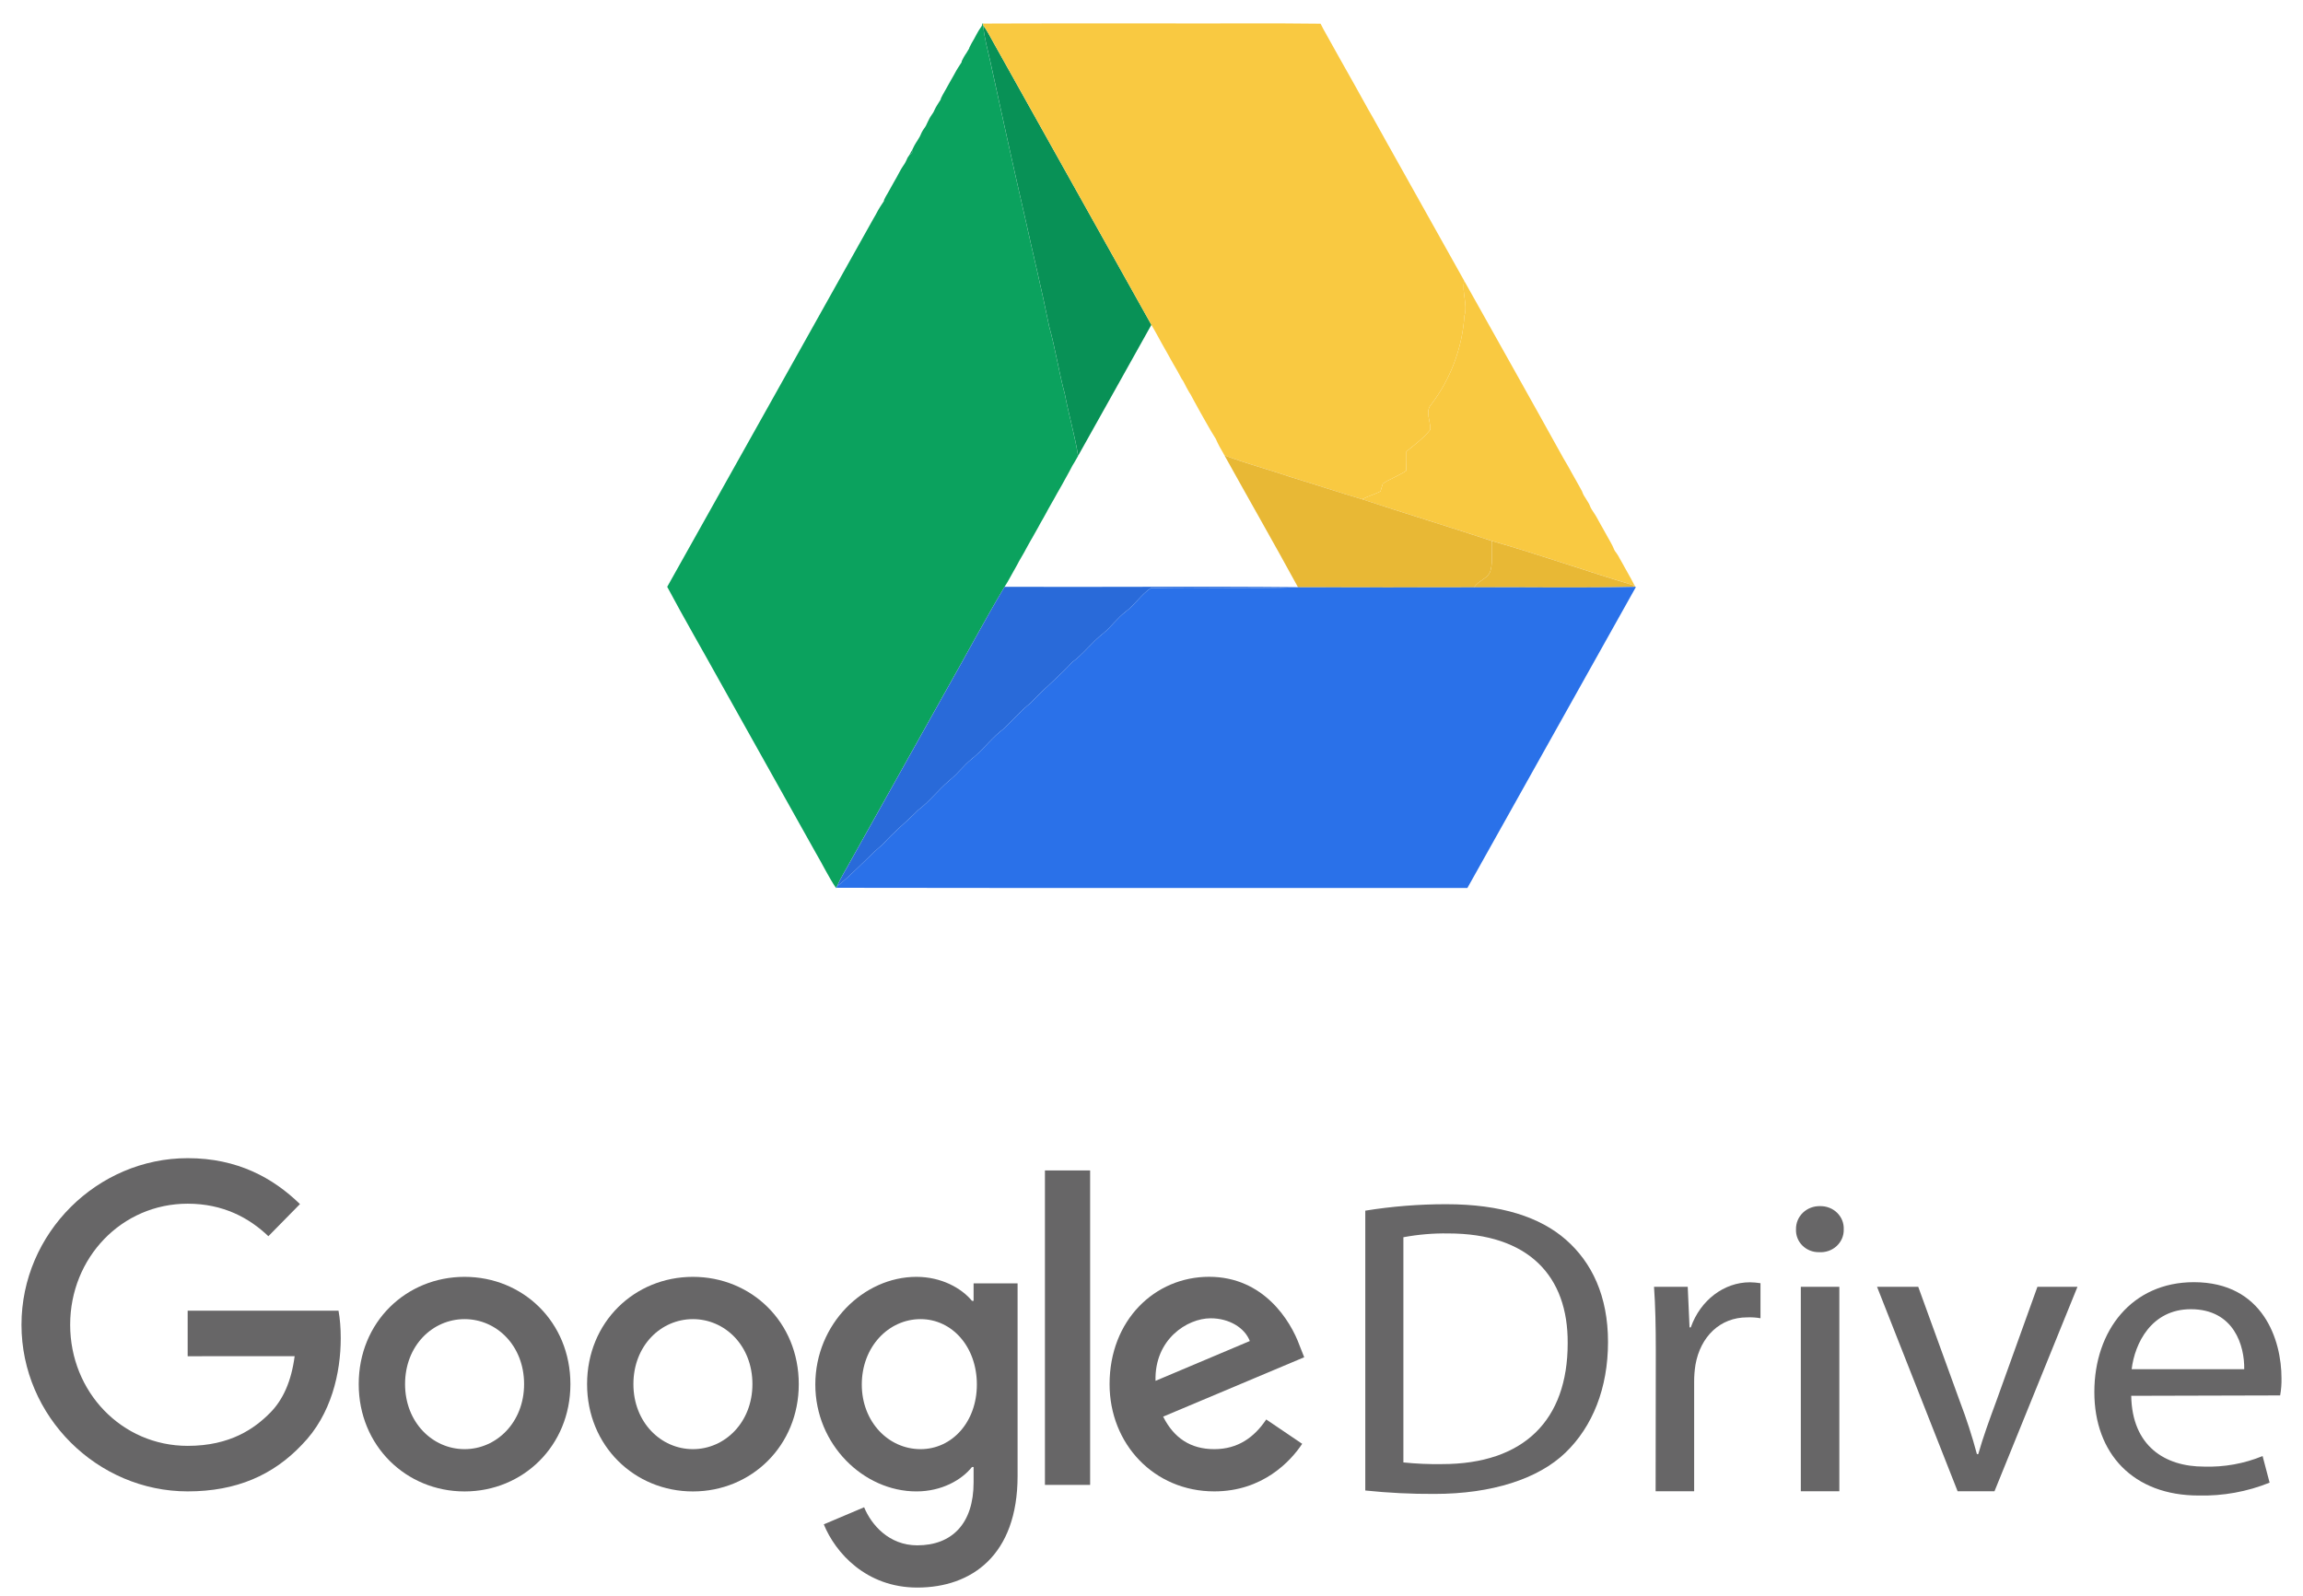 <svg width="88" height="61" viewBox="0 0 88 61" fill="none" xmlns="http://www.w3.org/2000/svg">
<g style="mix-blend-mode:luminosity">
<path d="M37.532 0.902L37.566 0.901L37.569 0.94L37.526 0.942L37.532 0.902Z" fill="#0BA25E"/>
<path d="M37.408 1.151C37.436 1.109 37.491 1.026 37.519 0.984L37.57 0.976C37.608 1.449 37.742 1.906 37.843 2.367C38.279 4.37 38.72 6.372 39.178 8.369C39.479 9.739 39.814 11.102 40.089 12.477C40.328 13.328 40.456 14.206 40.687 15.058C40.836 15.853 41.07 16.629 41.195 17.428C41.145 17.516 41.094 17.604 41.043 17.691C41.03 17.711 41.004 17.753 40.992 17.774L40.973 17.808C40.97 17.814 40.964 17.826 40.96 17.832C40.932 17.886 40.875 17.993 40.847 18.046C40.842 18.056 40.831 18.075 40.825 18.085L40.774 18.179C40.767 18.19 40.755 18.212 40.749 18.223L40.689 18.332C40.686 18.338 40.68 18.349 40.676 18.355L40.602 18.49C40.595 18.501 40.582 18.525 40.576 18.537C40.568 18.55 40.554 18.574 40.547 18.587L40.474 18.717C40.468 18.727 40.456 18.748 40.45 18.758L40.405 18.836C40.398 18.849 40.382 18.877 40.375 18.89C40.346 18.942 40.289 19.045 40.26 19.098C40.255 19.106 40.244 19.125 40.239 19.135L40.193 19.213C40.186 19.227 40.17 19.254 40.162 19.269C40.135 19.317 40.08 19.413 40.053 19.462C40.047 19.473 40.035 19.497 40.028 19.508L39.974 19.609C39.969 19.617 39.959 19.636 39.954 19.645L39.898 19.746C39.892 19.756 39.88 19.777 39.875 19.788C39.846 19.837 39.789 19.937 39.761 19.987C39.754 19.998 39.741 20.021 39.735 20.033L39.684 20.129C39.678 20.138 39.669 20.155 39.665 20.164L39.605 20.27C39.6 20.279 39.589 20.298 39.584 20.307C39.554 20.361 39.494 20.468 39.463 20.522C39.458 20.531 39.447 20.551 39.441 20.561L39.398 20.634C39.39 20.648 39.375 20.674 39.368 20.688C39.34 20.737 39.286 20.835 39.258 20.884C39.254 20.892 39.244 20.91 39.24 20.918L39.18 21.027C39.176 21.036 39.167 21.051 39.163 21.06L39.102 21.169C39.097 21.178 39.087 21.196 39.082 21.204C39.053 21.253 38.996 21.35 38.968 21.4C38.96 21.412 38.946 21.439 38.938 21.453L38.895 21.535C38.889 21.545 38.878 21.566 38.873 21.576L38.799 21.709C38.793 21.72 38.78 21.743 38.774 21.754C38.767 21.764 38.756 21.786 38.75 21.796C38.628 22.009 38.517 22.229 38.382 22.434C37.61 23.732 36.901 25.07 36.154 26.383C34.942 28.548 33.731 30.713 32.519 32.877C32.337 33.214 32.13 33.537 31.974 33.889C31.966 33.901 31.95 33.925 31.942 33.937C31.652 33.505 31.427 33.028 31.162 32.58C29.949 30.414 28.736 28.248 27.525 26.081C26.852 24.863 26.15 23.659 25.495 22.429C28.09 17.808 30.674 13.178 33.264 8.554C33.266 8.549 33.271 8.541 33.273 8.537L33.344 8.411C33.347 8.406 33.353 8.395 33.356 8.39L33.428 8.264C33.434 8.253 33.447 8.229 33.455 8.218C33.462 8.204 33.477 8.178 33.484 8.164L33.555 8.033C33.56 8.024 33.571 8.006 33.576 7.997L33.629 7.909C33.639 7.895 33.657 7.866 33.667 7.851C33.693 7.81 33.746 7.729 33.773 7.689C33.776 7.675 33.781 7.649 33.783 7.636L33.846 7.511C33.849 7.506 33.855 7.496 33.858 7.491L33.931 7.365C33.938 7.353 33.952 7.328 33.959 7.315C33.967 7.301 33.983 7.272 33.992 7.257L34.053 7.147C34.059 7.135 34.072 7.112 34.079 7.1L34.13 7.009C34.135 6.999 34.147 6.978 34.153 6.967C34.181 6.917 34.237 6.817 34.267 6.767C34.272 6.757 34.284 6.736 34.29 6.725L34.343 6.626C34.347 6.619 34.355 6.602 34.36 6.595L34.429 6.469C34.438 6.454 34.456 6.424 34.466 6.409L34.513 6.335C34.523 6.32 34.542 6.291 34.553 6.277C34.561 6.262 34.579 6.232 34.589 6.217L34.628 6.14C34.641 6.11 34.668 6.052 34.681 6.023L34.721 5.965C34.728 5.955 34.742 5.935 34.749 5.924C34.776 5.901 34.83 5.853 34.857 5.83L34.852 5.742C34.856 5.732 34.866 5.711 34.871 5.7L34.933 5.574C34.938 5.565 34.948 5.546 34.953 5.537L35.007 5.446C35.017 5.431 35.037 5.401 35.047 5.386C35.072 5.345 35.122 5.262 35.146 5.221C35.154 5.206 35.166 5.177 35.174 5.162L35.212 5.076C35.224 5.054 35.248 5.008 35.261 4.985L35.309 4.915C35.319 4.901 35.339 4.872 35.349 4.858C35.358 4.843 35.376 4.813 35.385 4.798L35.42 4.721C35.428 4.704 35.445 4.669 35.453 4.652L35.515 4.528C35.524 4.513 35.542 4.482 35.551 4.466L35.599 4.393C35.609 4.378 35.629 4.349 35.639 4.334C35.649 4.319 35.667 4.289 35.676 4.274L35.712 4.196C35.723 4.174 35.744 4.132 35.755 4.11L35.804 4.027C35.812 4.012 35.83 3.984 35.839 3.97C35.865 3.928 35.918 3.844 35.945 3.803C35.948 3.79 35.954 3.765 35.957 3.752L36.02 3.628C36.022 3.623 36.028 3.613 36.031 3.608L36.103 3.48C36.111 3.468 36.124 3.443 36.132 3.43C36.139 3.418 36.153 3.393 36.16 3.381L36.232 3.25C36.235 3.245 36.241 3.234 36.244 3.229L36.312 3.107C36.316 3.101 36.322 3.09 36.325 3.084L36.398 2.957C36.405 2.945 36.418 2.923 36.424 2.911C36.431 2.898 36.446 2.872 36.453 2.859L36.523 2.732C36.527 2.724 36.536 2.708 36.54 2.701L36.599 2.603C36.608 2.589 36.627 2.56 36.636 2.546C36.663 2.504 36.715 2.422 36.742 2.381C36.744 2.368 36.749 2.343 36.752 2.33L36.814 2.209C36.819 2.2 36.83 2.181 36.835 2.171L36.89 2.082C36.9 2.068 36.919 2.039 36.929 2.024C36.954 1.982 37.005 1.899 37.03 1.857C37.034 1.845 37.041 1.822 37.044 1.81L37.108 1.686C37.111 1.68 37.117 1.67 37.119 1.664L37.193 1.535C37.199 1.524 37.212 1.502 37.219 1.491C37.225 1.478 37.238 1.454 37.245 1.442L37.317 1.309C37.321 1.304 37.327 1.293 37.329 1.287L37.398 1.167C37.4 1.163 37.405 1.155 37.408 1.151Z" fill="#0BA25E"/>
<path d="M37.526 0.94L37.57 0.939L37.574 0.975L37.519 0.984L37.526 0.94Z" fill="#089156"/>
<path d="M37.57 0.97C37.724 1.176 37.839 1.409 37.965 1.633C39.977 5.227 41.988 8.82 43.996 12.415C43.066 14.086 42.129 15.753 41.196 17.422C41.07 16.623 40.836 15.847 40.687 15.052C40.456 14.2 40.328 13.322 40.089 12.471C39.814 11.096 39.479 9.733 39.178 8.363C38.72 6.366 38.279 4.364 37.844 2.361C37.742 1.9 37.608 1.444 37.57 0.97Z" fill="#089156"/>
<path d="M34.749 5.921C34.774 5.875 34.826 5.784 34.852 5.738L34.857 5.826C34.83 5.85 34.776 5.898 34.749 5.921Z" fill="#089156"/>
<path d="M37.563 0.901C39.915 0.889 42.268 0.899 44.62 0.895C46.567 0.903 48.515 0.88 50.46 0.906C50.499 0.983 50.538 1.058 50.579 1.134C50.585 1.143 50.596 1.164 50.602 1.175C50.79 1.513 50.981 1.85 51.167 2.189C51.171 2.195 51.176 2.207 51.18 2.212C51.541 2.851 51.9 3.49 52.254 4.133C52.257 4.138 52.263 4.149 52.266 4.155C52.331 4.269 52.397 4.383 52.463 4.498C52.469 4.508 52.48 4.528 52.486 4.539C52.576 4.703 52.667 4.867 52.759 5.03C52.763 5.035 52.769 5.046 52.772 5.052C52.864 5.215 52.954 5.379 53.045 5.544C53.051 5.553 53.062 5.573 53.068 5.582C53.16 5.742 53.249 5.904 53.337 6.065C53.343 6.075 53.354 6.095 53.36 6.105C54.224 7.645 55.087 9.187 55.948 10.73C55.85 11.178 56.088 11.623 55.956 12.073C55.875 13.302 55.425 14.498 54.684 15.463C54.443 15.733 54.677 16.108 54.651 16.427C54.391 16.752 54.056 16.995 53.74 17.257C53.741 17.503 53.742 17.748 53.731 17.993C53.45 18.185 53.127 18.297 52.84 18.482C52.81 18.581 52.779 18.682 52.749 18.782C52.52 18.895 52.274 18.967 52.045 19.081C51.136 18.812 50.237 18.512 49.33 18.235C48.486 17.947 47.623 17.721 46.788 17.405L46.74 17.316C46.736 17.31 46.728 17.296 46.725 17.29L46.656 17.169C46.649 17.157 46.634 17.131 46.627 17.118C46.62 17.107 46.609 17.085 46.602 17.074C46.551 16.98 46.504 16.884 46.462 16.785L46.458 16.776L46.453 16.768C46.421 16.716 46.356 16.61 46.324 16.558C46.32 16.552 46.313 16.54 46.309 16.533L46.288 16.499C46.276 16.477 46.25 16.435 46.238 16.413C46.207 16.358 46.144 16.249 46.113 16.195C46.105 16.181 46.09 16.154 46.082 16.14L46.038 16.063C46.032 16.052 46.02 16.032 46.014 16.021L45.944 15.897C45.941 15.892 45.935 15.881 45.932 15.875L45.858 15.744C45.852 15.732 45.838 15.709 45.832 15.697C45.825 15.684 45.809 15.656 45.802 15.643L45.742 15.534C45.735 15.521 45.72 15.494 45.713 15.481L45.667 15.397C45.66 15.386 45.648 15.363 45.642 15.352C45.613 15.298 45.556 15.191 45.527 15.138C45.524 15.132 45.517 15.119 45.514 15.113L45.495 15.078C45.481 15.057 45.454 15.015 45.44 14.994C45.368 14.87 45.301 14.743 45.237 14.615C45.233 14.609 45.227 14.597 45.224 14.591L45.205 14.556C45.191 14.536 45.164 14.496 45.15 14.476C45.118 14.417 45.054 14.299 45.022 14.24C45.019 14.234 45.011 14.222 45.009 14.215L44.989 14.179C44.975 14.154 44.946 14.106 44.932 14.081L44.87 13.973C44.864 13.962 44.852 13.941 44.845 13.93C44.818 13.881 44.762 13.781 44.733 13.732C44.727 13.721 44.715 13.698 44.708 13.686C44.659 13.601 44.612 13.516 44.566 13.431C44.562 13.424 44.554 13.411 44.55 13.404L44.481 13.282C44.474 13.27 44.461 13.246 44.454 13.234C44.447 13.223 44.435 13.2 44.429 13.189L44.355 13.057C44.352 13.051 44.345 13.039 44.342 13.033L44.282 12.923C44.277 12.914 44.268 12.897 44.263 12.888C44.235 12.838 44.179 12.738 44.152 12.688C44.146 12.678 44.135 12.658 44.129 12.648C44.084 12.571 44.039 12.493 43.996 12.416C41.988 8.821 39.977 5.228 37.965 1.634C37.839 1.41 37.724 1.177 37.57 0.971L37.566 0.937L37.563 0.901Z" fill="#F9C941"/>
<path d="M55.948 10.73C57.208 12.981 58.475 15.229 59.724 17.487C59.73 17.497 59.741 17.517 59.747 17.527C59.776 17.576 59.834 17.674 59.862 17.723C59.868 17.733 59.879 17.753 59.885 17.762L59.943 17.865C59.947 17.872 59.954 17.886 59.958 17.892L60.031 18.023C60.038 18.035 60.052 18.061 60.059 18.074C60.066 18.085 60.079 18.108 60.085 18.12L60.156 18.247C60.159 18.253 60.165 18.263 60.168 18.268L60.239 18.394C60.242 18.399 60.247 18.409 60.25 18.414L60.321 18.541C60.328 18.554 60.342 18.578 60.349 18.591C60.356 18.604 60.37 18.628 60.376 18.64L60.449 18.773C60.459 18.8 60.48 18.85 60.49 18.876L60.51 18.917L60.52 18.939L60.535 18.96L60.578 19.027C60.593 19.051 60.623 19.101 60.638 19.125C60.647 19.14 60.666 19.17 60.675 19.185L60.722 19.264C60.737 19.297 60.766 19.365 60.78 19.399L60.802 19.439L60.81 19.455L60.816 19.465C60.848 19.513 60.911 19.611 60.943 19.66C60.951 19.673 60.967 19.7 60.976 19.713L61.019 19.788C61.026 19.8 61.039 19.823 61.045 19.834L61.118 19.967C61.125 19.979 61.138 20.003 61.145 20.015C61.151 20.026 61.164 20.05 61.17 20.062L61.243 20.189C61.246 20.195 61.252 20.207 61.256 20.212L61.322 20.331C61.326 20.339 61.335 20.355 61.339 20.362L61.406 20.482C61.414 20.496 61.429 20.523 61.437 20.537C61.444 20.549 61.457 20.573 61.464 20.585C61.517 20.677 61.569 20.77 61.617 20.866C61.624 20.881 61.638 20.913 61.645 20.928L61.678 21.006C61.687 21.021 61.704 21.052 61.712 21.067C61.723 21.081 61.744 21.11 61.755 21.124L61.805 21.197C61.813 21.212 61.831 21.24 61.84 21.255L61.913 21.386C61.92 21.398 61.933 21.422 61.94 21.433C61.946 21.445 61.959 21.469 61.966 21.48L62.039 21.609C62.042 21.615 62.047 21.625 62.05 21.631L62.119 21.755C62.122 21.76 62.128 21.77 62.131 21.775L62.201 21.901C62.208 21.914 62.223 21.939 62.23 21.953C62.237 21.965 62.252 21.991 62.258 22.004L62.331 22.132C62.333 22.137 62.339 22.148 62.341 22.153L62.418 22.301L62.417 22.368C60.606 21.831 58.823 21.194 57.006 20.676C55.357 20.127 53.694 19.627 52.045 19.081C52.274 18.967 52.52 18.895 52.749 18.782C52.779 18.682 52.81 18.581 52.84 18.482C53.127 18.297 53.45 18.185 53.731 17.993C53.742 17.748 53.741 17.503 53.74 17.257C54.056 16.995 54.391 16.752 54.651 16.427C54.677 16.108 54.443 15.733 54.684 15.463C55.425 14.498 55.875 13.302 55.956 12.073C56.088 11.623 55.85 11.178 55.948 10.73Z" fill="#F9C941"/>
<path d="M62.417 22.369L62.458 22.371L62.481 22.431L62.435 22.435L62.417 22.369Z" fill="#F9C941"/>
<path d="M60.51 18.917C60.517 18.929 60.529 18.951 60.535 18.961L60.52 18.939L60.51 18.917Z" fill="#E8B835"/>
<path d="M60.802 19.44C60.806 19.447 60.813 19.459 60.817 19.465L60.81 19.456L60.802 19.44Z" fill="#E8B835"/>
<path d="M46.452 16.769L46.458 16.776L46.462 16.786C46.46 16.782 46.455 16.773 46.452 16.769Z" fill="#E8B835"/>
<path d="M46.788 17.405C47.623 17.722 48.486 17.948 49.33 18.236C50.237 18.513 51.136 18.812 52.045 19.081C53.693 19.628 55.357 20.128 57.006 20.677C56.982 21.041 57.051 21.413 56.964 21.77C56.896 22.118 56.493 22.172 56.328 22.45C54.1 22.451 51.872 22.457 49.645 22.448L49.597 22.444C48.677 20.755 47.72 19.087 46.788 17.405Z" fill="#E8B835"/>
<path d="M57.006 20.677C58.823 21.195 60.606 21.832 62.417 22.369L62.433 22.43C60.399 22.478 58.362 22.439 56.328 22.45C56.493 22.172 56.896 22.118 56.964 21.77C57.051 21.413 56.982 21.041 57.006 20.677Z" fill="#E8B835"/>
<path d="M62.418 22.303C62.428 22.321 62.448 22.358 62.458 22.376L62.417 22.375L62.418 22.303Z" fill="#E8B835"/>
<path d="M36.158 26.379C36.904 25.065 37.614 23.727 38.385 22.429C42.123 22.443 45.863 22.407 49.6 22.443L49.648 22.447C47.758 22.51 45.862 22.431 43.971 22.48C43.611 22.72 43.37 23.108 43.025 23.37C42.704 23.611 42.468 23.947 42.162 24.205C41.732 24.532 41.413 24.985 40.977 25.304C40.473 25.855 39.892 26.319 39.383 26.867C39.003 27.169 38.684 27.541 38.329 27.874C37.939 28.166 37.64 28.562 37.275 28.885C37.266 28.893 37.247 28.91 37.238 28.919C37.218 28.934 37.18 28.967 37.16 28.983C37.151 28.991 37.134 29.006 37.124 29.014C36.837 29.244 36.617 29.546 36.334 29.782C36.325 29.79 36.307 29.805 36.298 29.813C36.289 29.821 36.271 29.837 36.261 29.844C35.849 30.193 35.519 30.635 35.087 30.96C34.651 31.405 34.16 31.788 33.747 32.257C33.136 32.776 32.607 33.388 31.977 33.884C32.134 33.532 32.341 33.21 32.523 32.873C33.735 30.708 34.945 28.543 36.158 26.379Z" fill="#296AD9"/>
<path d="M31.942 33.937C31.951 33.924 31.968 33.899 31.977 33.886L31.974 33.938L31.942 33.937Z" fill="#296AD9"/>
<path d="M49.647 22.447C51.875 22.457 54.102 22.45 56.33 22.449C58.365 22.438 60.402 22.478 62.436 22.43L62.478 22.427L62.507 22.435V22.441C60.36 26.272 58.218 30.107 56.071 33.939C48.038 33.937 40.006 33.946 31.974 33.933L31.976 33.884C32.606 33.387 33.135 32.775 33.746 32.257C34.16 31.788 34.651 31.405 35.086 30.96C35.518 30.635 35.848 30.193 36.26 29.844C36.27 29.837 36.288 29.821 36.297 29.813C36.306 29.805 36.324 29.79 36.333 29.781C36.616 29.546 36.836 29.243 37.123 29.014C37.133 29.006 37.15 28.991 37.16 28.983C37.179 28.967 37.218 28.934 37.237 28.918C37.246 28.909 37.264 28.893 37.274 28.885C37.639 28.562 37.938 28.166 38.328 27.874C38.683 27.541 39.002 27.169 39.383 26.867C39.891 26.319 40.472 25.855 40.976 25.304C41.412 24.984 41.731 24.532 42.161 24.205C42.467 23.947 42.703 23.611 43.024 23.37C43.369 23.108 43.61 22.72 43.97 22.48C45.861 22.43 47.757 22.51 49.647 22.447Z" fill="#2A71E9"/>
</g>
<path d="M21.796 52.904C21.796 55.266 19.98 57.005 17.752 57.005C15.523 57.005 13.707 55.266 13.707 52.904C13.707 50.527 15.523 48.803 17.752 48.803C19.98 48.803 21.796 50.527 21.796 52.904ZM20.026 52.904C20.026 51.429 18.973 50.419 17.752 50.419C16.53 50.419 15.478 51.429 15.478 52.904C15.478 54.365 16.53 55.389 17.752 55.389C18.973 55.389 20.026 54.363 20.026 52.904Z" fill="#676667"/>
<path d="M30.522 52.904C30.522 55.266 28.706 57.005 26.477 57.005C24.249 57.005 22.433 55.266 22.433 52.904C22.433 50.529 24.249 48.803 26.477 48.803C28.706 48.803 30.522 50.527 30.522 52.904ZM28.751 52.904C28.751 51.429 27.699 50.419 26.477 50.419C25.256 50.419 24.203 51.429 24.203 52.904C24.203 54.365 25.256 55.389 26.477 55.389C27.699 55.389 28.751 54.363 28.751 52.904Z" fill="#676667"/>
<path d="M38.883 49.051V56.414C38.883 59.443 37.127 60.679 35.051 60.679C33.097 60.679 31.921 59.35 31.478 58.263L33.019 57.61C33.294 58.278 33.966 59.065 35.05 59.065C36.378 59.065 37.202 58.231 37.202 56.662V56.072H37.14C36.744 56.569 35.98 57.004 35.017 57.004C33.001 57.004 31.154 55.218 31.154 52.919C31.154 50.604 33.001 48.803 35.017 48.803C35.978 48.803 36.742 49.238 37.14 49.72H37.202V49.053H38.883V49.051ZM37.327 52.919C37.327 51.475 36.38 50.419 35.175 50.419C33.953 50.419 32.93 51.475 32.93 52.919C32.93 54.349 33.953 55.389 35.175 55.389C36.38 55.389 37.327 54.349 37.327 52.919Z" fill="#676667"/>
<path d="M41.655 44.736V56.755H39.928V44.736H41.655Z" fill="#676667"/>
<path d="M48.384 54.254L49.758 55.185C49.315 55.853 48.246 57.003 46.399 57.003C44.109 57.003 42.398 55.202 42.398 52.902C42.398 50.463 44.123 48.801 46.201 48.801C48.293 48.801 49.317 50.495 49.651 51.41L49.835 51.876L44.445 54.146C44.858 54.969 45.5 55.389 46.399 55.389C47.301 55.389 47.926 54.938 48.384 54.254ZM44.154 52.778L47.757 51.256C47.559 50.744 46.963 50.387 46.261 50.387C45.361 50.387 44.109 51.195 44.154 52.778Z" fill="#676667"/>
<path d="M7.171 51.837V50.097H12.935C12.991 50.4 13.02 50.759 13.02 51.147C13.02 52.453 12.669 54.067 11.539 55.217C10.439 56.382 9.034 57.003 7.173 57.003C3.722 57.003 0.821 54.145 0.821 50.635C0.821 47.126 3.722 44.267 7.173 44.267C9.081 44.267 10.441 45.029 11.462 46.022L10.255 47.25C9.523 46.551 8.53 46.007 7.171 46.007C4.651 46.007 2.681 48.072 2.681 50.635C2.681 53.198 4.651 55.263 7.171 55.263C8.805 55.263 9.736 54.596 10.332 53.989C10.815 53.497 11.133 52.795 11.259 51.835L7.171 51.837Z" fill="#676667"/>
<path d="M52.169 46.273C53.192 46.108 54.228 46.026 55.266 46.027C57.357 46.027 58.85 46.519 59.837 47.385C60.824 48.251 61.444 49.531 61.444 51.292C61.444 53.054 60.857 54.521 59.819 55.522C58.781 56.524 57.008 57.1 54.814 57.1C53.931 57.105 53.047 57.061 52.169 56.969V46.273ZM53.625 55.896C54.115 55.947 54.608 55.968 55.1 55.96C58.23 55.96 59.903 54.282 59.903 51.342C59.921 48.775 58.413 47.144 55.332 47.144C54.76 47.135 54.188 47.184 53.625 47.289V55.896Z" fill="#676667"/>
<path d="M63.27 51.622C63.27 50.702 63.253 49.9 63.202 49.184H64.49L64.559 50.734H64.607C64.977 49.686 65.883 49.011 66.867 49.011C67.002 49.014 67.137 49.025 67.27 49.046V50.385C67.102 50.356 66.931 50.345 66.76 50.352C65.722 50.352 64.975 51.091 64.786 52.161C64.751 52.38 64.734 52.601 64.735 52.823V56.999H63.263L63.27 51.622Z" fill="#676667"/>
<path d="M70.451 46.986C70.455 47.105 70.433 47.223 70.387 47.333C70.341 47.442 70.271 47.541 70.183 47.624C70.094 47.706 69.989 47.77 69.874 47.81C69.758 47.851 69.635 47.868 69.513 47.86C69.394 47.863 69.276 47.842 69.166 47.799C69.055 47.755 68.956 47.691 68.873 47.609C68.79 47.527 68.725 47.429 68.683 47.322C68.641 47.215 68.622 47.101 68.627 46.986C68.624 46.869 68.646 46.752 68.691 46.643C68.736 46.534 68.804 46.435 68.89 46.352C68.976 46.269 69.079 46.204 69.192 46.161C69.305 46.118 69.427 46.097 69.548 46.1C69.669 46.098 69.789 46.119 69.901 46.163C70.013 46.206 70.114 46.272 70.199 46.355C70.283 46.438 70.35 46.537 70.393 46.645C70.436 46.754 70.456 46.87 70.451 46.986ZM68.811 56.999V49.184H70.283V56.999H68.811Z" fill="#676667"/>
<path d="M73.298 49.184L74.887 53.561C75.14 54.223 75.358 54.896 75.54 55.579H75.591C75.775 54.932 76.01 54.287 76.278 53.561L77.852 49.184H79.382L76.211 56.999H74.803L71.724 49.184H73.298Z" fill="#676667"/>
<path d="M81.436 53.35C81.469 55.271 82.724 56.056 84.213 56.056C84.983 56.081 85.748 55.944 86.456 55.653L86.724 56.669C85.866 57.016 84.942 57.183 84.012 57.161C81.517 57.161 80.027 55.564 80.027 53.207C80.027 50.85 81.469 49.007 83.828 49.007C86.489 49.007 87.178 51.236 87.178 52.673C87.183 52.895 87.166 53.116 87.127 53.335L81.436 53.35ZM85.754 52.333C85.77 51.445 85.369 50.04 83.713 50.04C82.206 50.04 81.571 51.347 81.453 52.333H85.754Z" fill="#676667"/>
</svg>
